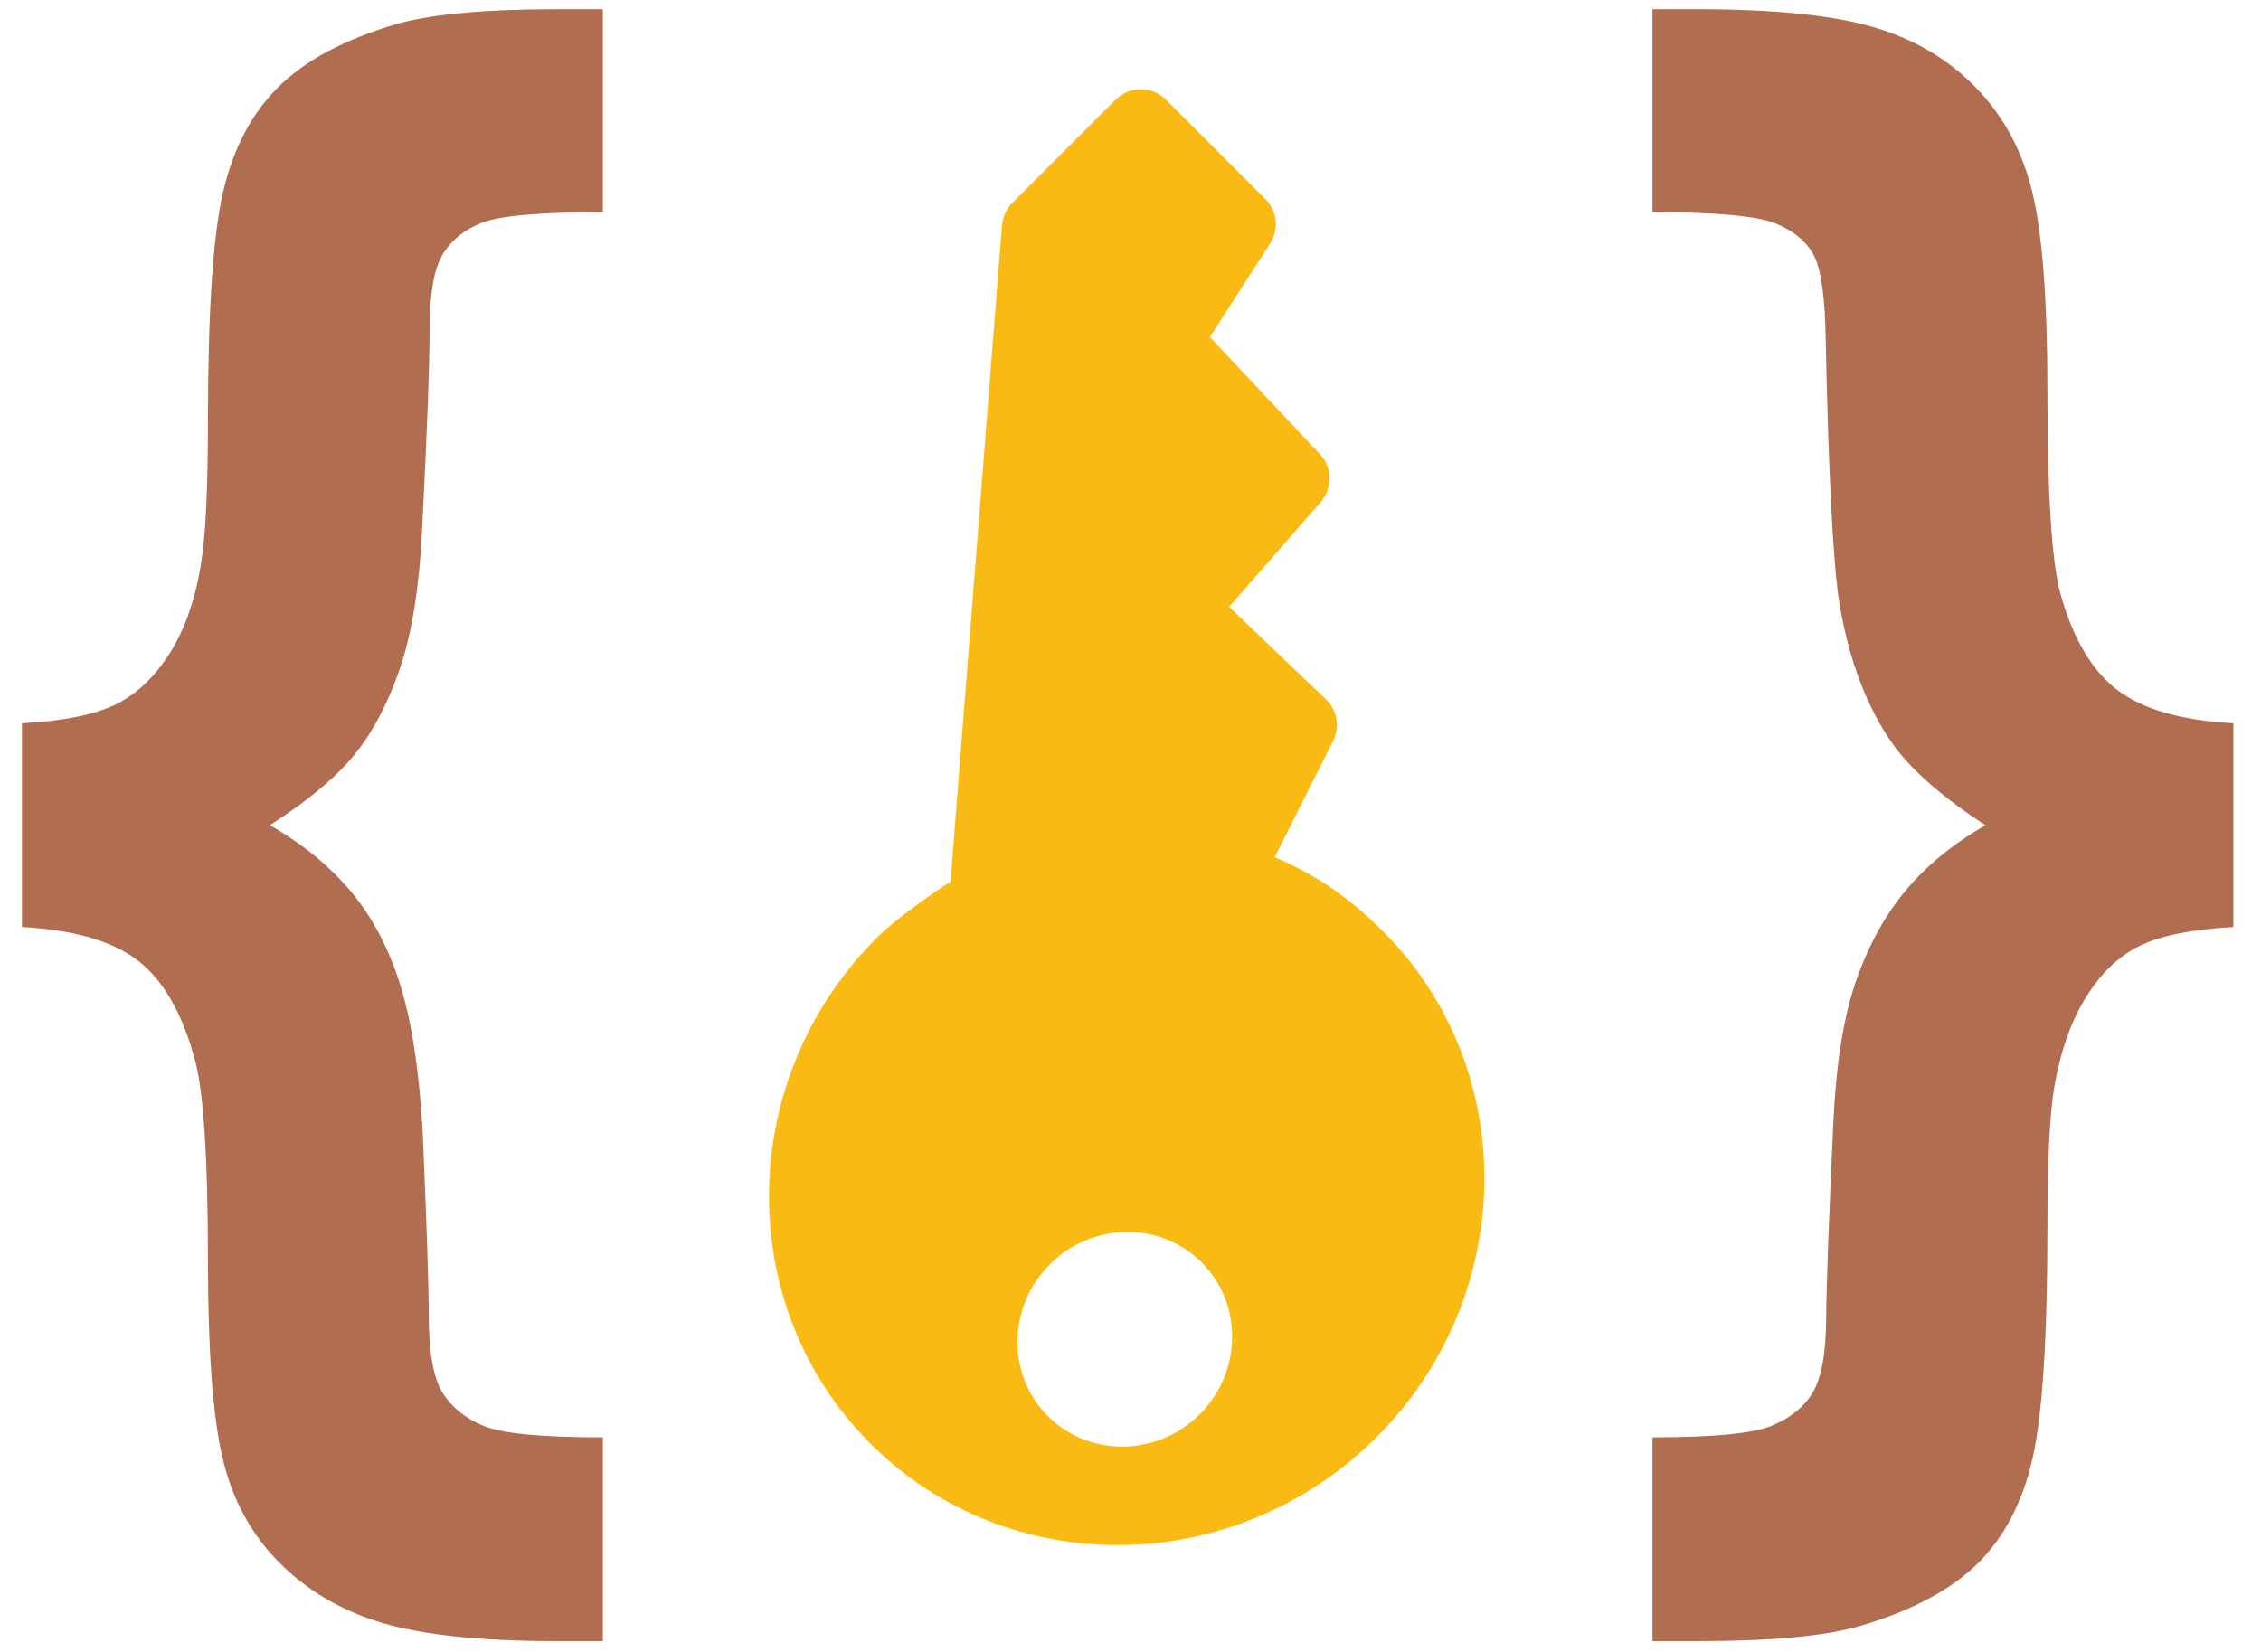 <?xml version="1.0" encoding="UTF-8"?>
<svg width="78px" height="57px" viewBox="0 0 78 57" version="1.1" xmlns="http://www.w3.org/2000/svg" xmlns:xlink="http://www.w3.org/1999/xlink">
    <g id="Page-1" stroke="none" stroke-width="1" fill="none" fill-rule="evenodd">
        <g id="Group" transform="translate(-1, -10)">
            <path d="M1.758,41.988 L1.758,34.957 C3.184,34.879 4.258,34.664 4.98,34.312 C5.703,33.961 6.328,33.37 6.855,32.54 C7.383,31.71 7.744,30.67 7.939,29.42 C8.096,28.482 8.174,26.852 8.174,24.527 C8.174,20.738 8.35,18.097 8.701,16.603 C9.053,15.108 9.687,13.907 10.605,12.999 C11.523,12.091 12.861,11.373 14.619,10.846 C15.811,10.494 17.686,10.318 20.244,10.318 L21.797,10.318 L21.797,17.32 C19.629,17.32 18.237,17.442 17.622,17.687 C17.007,17.931 16.553,18.302 16.26,18.8 C15.967,19.298 15.82,20.152 15.82,21.363 C15.82,22.594 15.732,24.928 15.557,28.365 C15.459,30.299 15.205,31.866 14.795,33.067 C14.385,34.269 13.862,35.26 13.228,36.041 C12.593,36.822 11.621,37.633 10.312,38.473 C11.465,39.137 12.407,39.913 13.14,40.802 C13.872,41.69 14.434,42.77 14.824,44.039 C15.215,45.309 15.469,47.008 15.586,49.137 C15.723,52.379 15.791,54.449 15.791,55.348 C15.791,56.637 15.947,57.535 16.26,58.043 C16.572,58.551 17.046,58.937 17.681,59.2 C18.315,59.464 19.687,59.596 21.797,59.596 L21.797,66.627 L20.244,66.627 C17.607,66.627 15.586,66.417 14.18,65.997 C12.773,65.577 11.587,64.879 10.62,63.902 C9.653,62.926 9.004,61.72 8.672,60.284 C8.34,58.849 8.174,56.588 8.174,53.502 C8.174,49.908 8.018,47.574 7.705,46.5 C7.275,44.937 6.626,43.819 5.757,43.146 C4.888,42.472 3.555,42.086 1.758,41.988 Z M78.047,41.988 C76.621,42.066 75.547,42.281 74.824,42.633 C74.102,42.984 73.481,43.575 72.964,44.405 C72.446,45.235 72.08,46.275 71.865,47.525 C71.709,48.463 71.631,50.084 71.631,52.389 C71.631,56.178 71.46,58.824 71.118,60.328 C70.776,61.832 70.146,63.038 69.229,63.946 C68.311,64.854 66.963,65.572 65.186,66.1 C63.994,66.451 62.119,66.627 59.561,66.627 L58.008,66.627 L58.008,59.596 C60.098,59.596 61.465,59.464 62.109,59.2 C62.754,58.937 63.228,58.556 63.53,58.058 C63.833,57.56 63.989,56.715 63.999,55.523 C64.009,54.332 64.092,52.057 64.248,48.697 C64.346,46.666 64.609,45.04 65.039,43.819 C65.469,42.599 66.04,41.563 66.753,40.714 C67.466,39.864 68.379,39.117 69.492,38.473 C68.047,37.535 66.992,36.617 66.328,35.719 C65.41,34.43 64.785,32.789 64.453,30.797 C64.238,29.43 64.082,26.422 63.984,21.773 C63.965,20.309 63.833,19.332 63.589,18.844 C63.345,18.355 62.905,17.979 62.271,17.716 C61.636,17.452 60.215,17.32 58.008,17.32 L58.008,10.318 L59.561,10.318 C62.197,10.318 64.219,10.523 65.625,10.934 C67.031,11.344 68.213,12.042 69.17,13.028 C70.127,14.015 70.776,15.226 71.118,16.661 C71.46,18.097 71.631,20.357 71.631,23.443 C71.631,27.018 71.777,29.352 72.07,30.445 C72.5,32.008 73.154,33.126 74.033,33.8 C74.912,34.474 76.25,34.859 78.047,34.957 L78.047,41.988 Z" id="{-}" fill="#b16d4f"></path>
            <g id="f7e7f6683b935a693972f5f8f4c8db59" transform="translate(40, 40.5) rotate(-45) translate(-40, -40.5) translate(20, 21)" fill="#F9BB13" fill-rule="nonzero">
                <path d="M38.751,0 L33.751,0 C33.449,0 33.155,0.107 32.927,0.302 L15.669,15.051 C14.776,14.868 13.396,14.625 12.498,14.625 C5.608,14.625 0,20.093 0,26.814 C0,33.536 5.608,39 12.502,39 C19.396,39 25.004,33.532 25.004,26.811 C25.004,24.813 24.612,23.476 24.171,22.365 L28.424,20.957 C28.943,20.785 29.286,20.304 29.273,19.775 L29.167,15.146 L33.943,14.824 C34.584,14.78 35.086,14.271 35.106,13.646 L35.282,8.091 L39.02,7.283 C39.592,7.159 40,6.662 40,6.093 L40,1.218 C40,0.545 39.441,0 38.751,0 Z M8.751,26.814 C10.253,26.814 11.547,27.674 12.147,28.916 C12.376,29.389 12.502,29.915 12.502,30.472 C12.502,32.489 10.82,34.129 8.751,34.129 C6.682,34.129 5,32.489 5,30.472 C5,28.454 6.682,26.814 8.751,26.814 Z" id="Shape"></path>
            </g>
        </g>
    </g>
</svg>